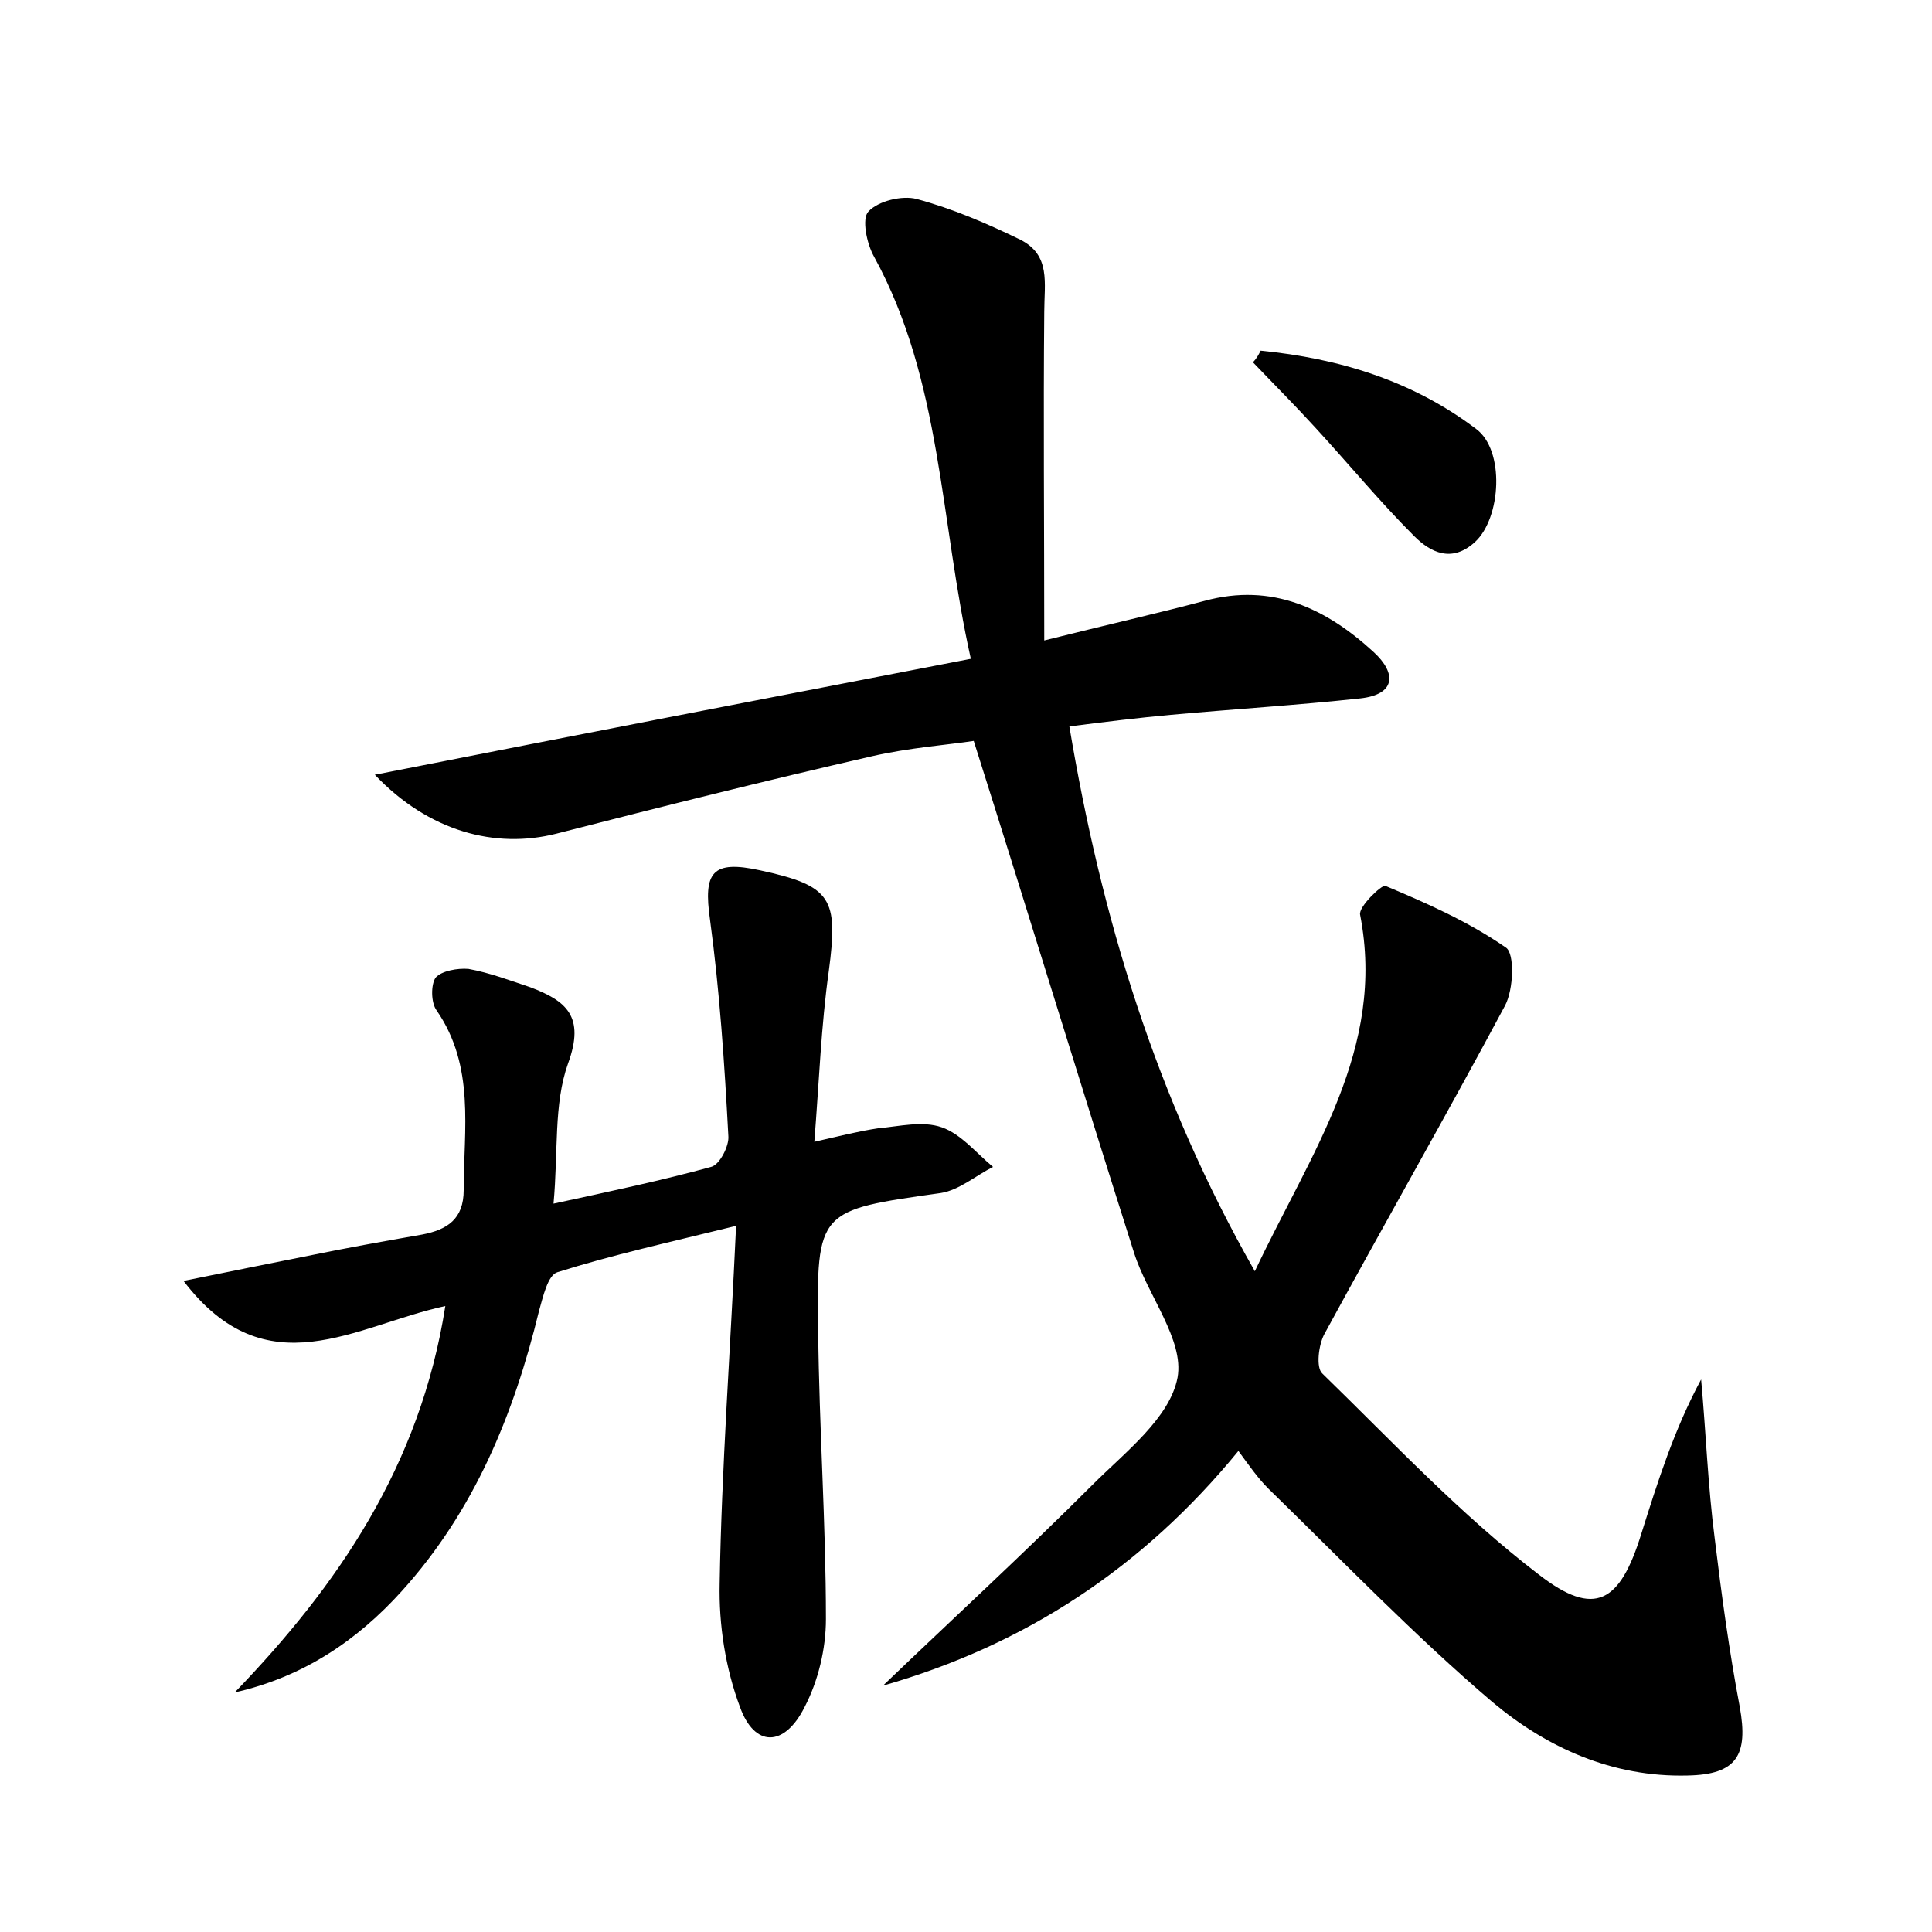 <?xml version="1.0" encoding="utf-8"?>
<!-- Generator: Adobe Illustrator 22.0.0, SVG Export Plug-In . SVG Version: 6.00 Build 0)  -->
<svg version="1.1" id="图层_1" xmlns="http://www.w3.org/2000/svg" xmlns:xlink="http://www.w3.org/1999/xlink" x="0px" y="0px"
	 viewBox="0 0 200 200" style="enable-background:new 0 0 200 200;" xml:space="preserve">
<style type="text/css">
	.st0{fill:#FFFFFF;}
</style>
<g>
	
	<path d="M108.1,66.3c6.8-1.7,11.7-2.8,16.6-4.1c7-1.9,12.6,0.8,17.5,5.3c2.4,2.2,2.3,4.4-1.4,4.8c-6.5,0.7-13,1.1-19.6,1.7
		c-3.3,0.3-6.6,0.7-10.5,1.2c3.3,19.7,8.9,38.3,19.2,56.4c5.8-12.3,13.6-23,10.9-36.9c-0.2-0.8,2.2-3.1,2.6-3
		c4.3,1.8,8.6,3.7,12.5,6.4c0.9,0.6,0.8,4.3-0.1,6c-6.1,11.4-12.5,22.6-18.7,34c-0.6,1.1-0.9,3.5-0.2,4.1
		c7.3,7.1,14.3,14.6,22.4,20.8c5.8,4.5,8.4,2.9,10.6-4.2c1.7-5.4,3.4-10.8,6.2-16c0.5,5.5,0.7,11,1.4,16.4
		c0.7,5.8,1.5,11.7,2.6,17.5c0.9,5-0.3,7-5.4,7.1c-7.8,0.2-14.6-2.9-20.2-7.6c-8.1-6.9-15.5-14.6-23.2-22.1c-1.1-1.1-2-2.4-3.1-3.9
		c-9.9,12.1-22.1,20.1-36.8,24.3c7.2-6.9,14.6-13.7,21.7-20.8c3.4-3.4,8-6.9,8.8-11.1c0.7-3.9-3.1-8.5-4.5-12.9
		c-5.5-17.3-10.8-34.7-16.6-53c-2.6,0.4-6.7,0.7-10.6,1.6c-10.9,2.5-21.7,5.2-32.6,8c-6.3,1.6-13.2-0.2-18.8-6.1
		c20.8-4.1,41-8,61.7-12c-3.2-14.3-3-28.8-10-41.6c-0.8-1.4-1.3-4-0.6-4.7c1-1.1,3.5-1.7,5-1.3c3.7,1,7.2,2.5,10.7,4.2
		c3.2,1.6,2.5,4.5,2.5,7.5C108,43.1,108.1,54.1,108.1,66.3z"/>
	<path d="M46.1,135.2c-9.3,2-18.5,8.7-27.1-2.6c4.9-1,8.9-1.8,12.9-2.6c3.9-0.8,7.8-1.5,11.8-2.2c2.6-0.5,4.3-1.6,4.3-4.6
		c0-6.3,1.2-12.8-2.8-18.6c-0.6-0.8-0.6-2.7-0.1-3.4c0.6-0.7,2.3-1,3.4-0.9c2.2,0.4,4.3,1.2,6.4,1.9c3.7,1.4,5.7,3,3.9,7.9
		c-1.5,4.2-1,9.1-1.5,14.5c6-1.3,11.2-2.4,16.3-3.8c0.9-0.2,1.9-2.2,1.8-3.2c-0.4-7.5-0.9-15-1.9-22.4c-0.7-4.9,0.2-6.2,5.2-5.1
		c7.4,1.6,8.1,2.9,7.1,10.4c-0.8,5.7-1,11.4-1.5,17.7c2.6-0.6,4.6-1.1,6.6-1.4c2.2-0.2,4.6-0.8,6.6-0.1c2,0.7,3.6,2.7,5.3,4.1
		c-1.8,0.9-3.5,2.4-5.4,2.7c-12.7,1.8-12.9,1.7-12.7,14.4c0.1,9.9,0.8,19.8,0.8,29.7c0,3.1-0.8,6.4-2.2,9.1c-2.1,4.2-5.2,4.2-6.7,0
		c-1.5-4-2.2-8.5-2.1-12.8c0.2-11.9,1.1-23.9,1.7-37c-6.9,1.7-12.8,3-18.5,4.8c-1,0.3-1.5,2.6-1.9,4c-2.6,10.7-6.7,20.7-14.2,29
		c-4.6,5.1-10.2,8.9-17.3,10.5C34.9,164.2,43.5,151.8,46.1,135.2z"/>
	<path d="M130.5,36.3c8.1,0.8,15.7,3.1,22.3,8.1c3,2.2,2.6,9.2-0.1,11.7c-2.4,2.2-4.6,1.1-6.3-0.6c-3.6-3.6-6.8-7.5-10.3-11.3
		c-2.1-2.3-4.3-4.5-6.4-6.7C130.1,37.1,130.3,36.7,130.5,36.3z"/>
</g>
</svg>
